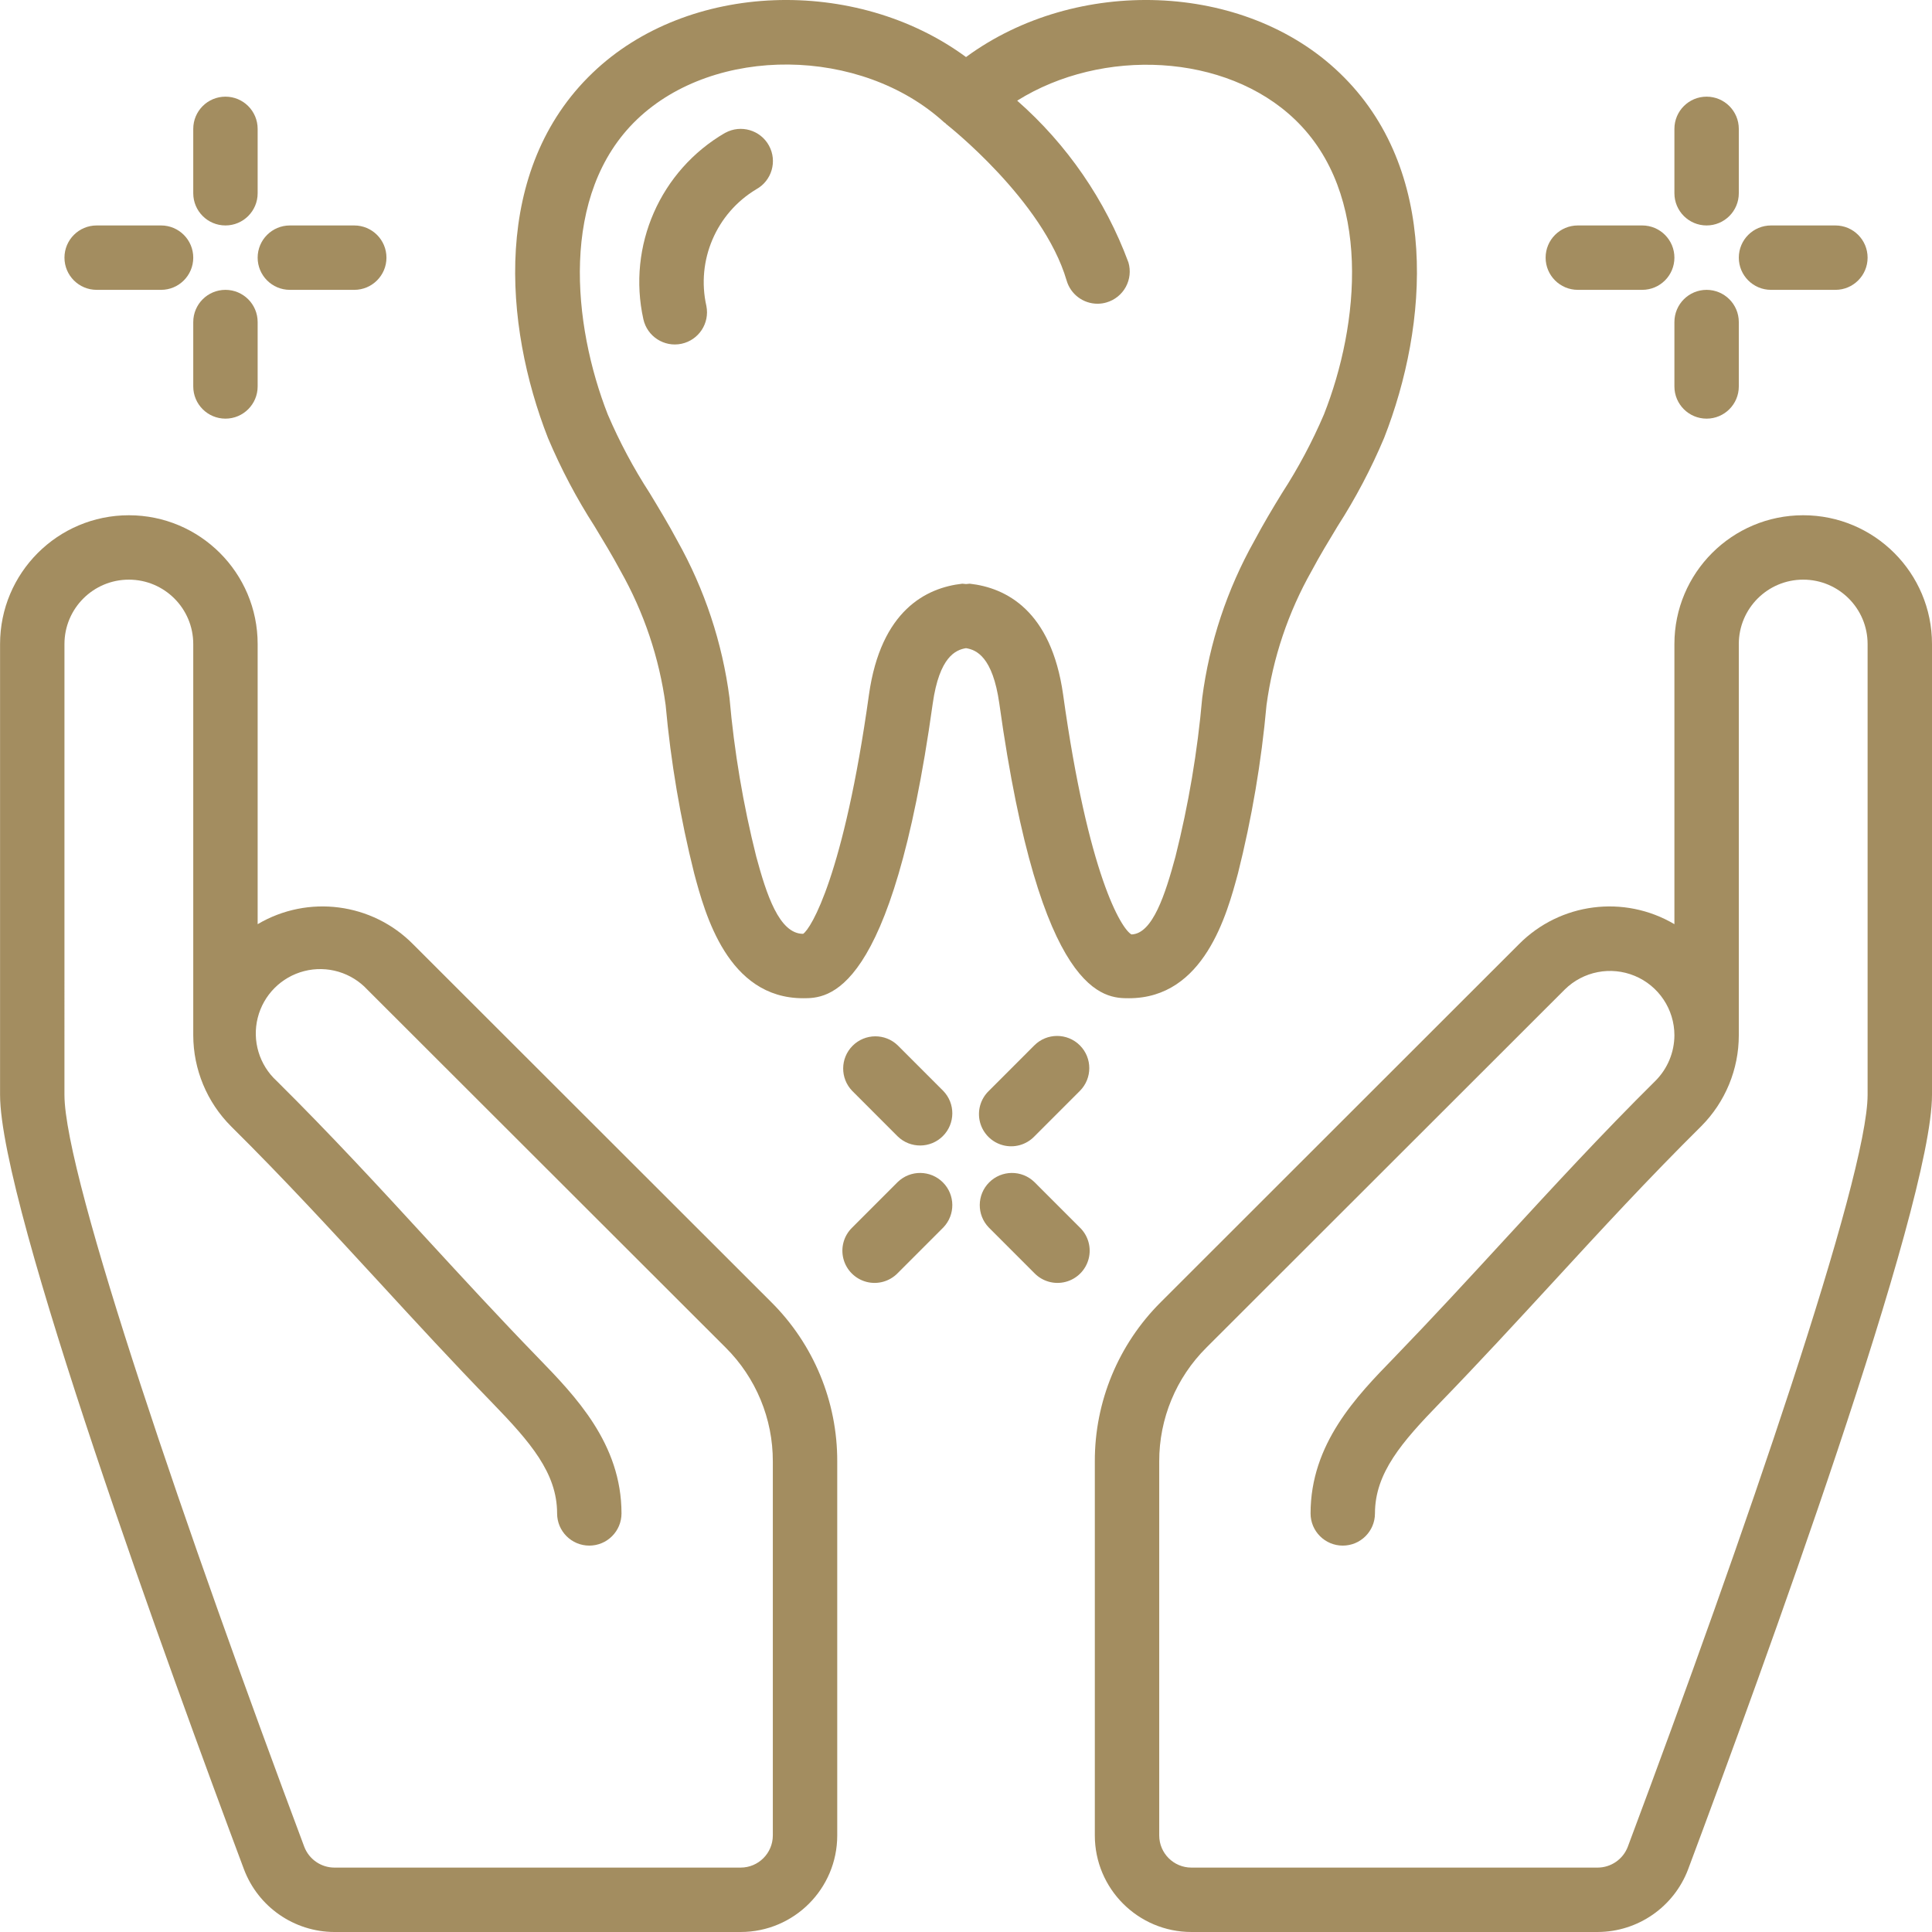 <?xml version="1.0"?>
<svg xmlns="http://www.w3.org/2000/svg" height="512px" viewBox="0 0 512 512.017" width="512px"><g><path d="m88.617 512.016h107.656c14.141 0 25.602-11.461 25.602-25.598v-99.117c.043-15.848-6.258-31.055-17.5-42.23l-94.859-94.777c-10.879-11.051-27.891-13.266-41.242-5.367v-74.242c0-18.852-15.281-34.133-34.133-34.133s-34.133 15.281-34.133 34.133v119.469c0 29.523 45.227 153.367 64.633 205.234 3.766 9.98 13.309 16.598 23.977 16.629zm-71.543-341.332c0-9.426 7.641-17.066 17.066-17.066s17.066 7.641 17.066 17.066v103.68c.02 9.062 3.629 17.746 10.035 24.148 14.074 13.945 26.344 27.309 39.324 41.387 9.488 10.32 19.309 20.992 29.867 31.863 10.078 10.402 17.203 18.598 17.203 29.324 0 4.711 3.82 8.531 8.531 8.531 4.715 0 8.535-3.82 8.535-8.531 0-18.477-12.23-31.082-22.051-41.211-10.41-10.727-20.012-21.168-29.543-31.527-12.543-13.656-25.516-27.734-39.789-41.875-4.621-4.234-6.547-10.656-5.023-16.734s6.258-10.832 12.328-12.383 12.504.352 16.758 4.949l94.926 94.832c8.027 7.984 12.527 18.844 12.5 30.164v99.117c0 4.711-3.82 8.531-8.535 8.531h-107.656c-3.555-.012-6.734-2.215-7.992-5.535-30.723-82.016-63.551-177.426-63.551-199.262zm0 0" data-original="#000000" class="active-path" data-old_color="#000000" fill="#A38D60"/><path d="m477.875 136.551c-18.852 0-34.133 15.281-34.133 34.133v74.242c-13.324-7.875-30.293-5.691-41.191 5.297l-94.906 94.848c-11.242 11.176-17.547 26.383-17.504 42.23v99.117c0 14.137 11.465 25.598 25.602 25.598h107.656c10.668-.027 20.207-6.641 23.98-16.621 19.402-51.875 64.629-175.719 64.629-205.242v-119.469c0-18.852-15.281-34.133-34.133-34.133zm-46.48 352.863c-1.262 3.32-4.441 5.523-7.996 5.535h-107.656c-4.715 0-8.535-3.82-8.535-8.531v-99.117c-.027-11.32 4.477-22.18 12.504-30.164l94.957-94.883c4.895-4.84 12.215-6.27 18.57-3.625 6.352 2.648 10.496 8.852 10.504 15.734-.02 4.512-1.809 8.832-4.984 12.031-14.352 14.219-27.305 28.316-39.867 41.953-9.531 10.359-19.133 20.801-29.543 31.57-9.82 10.086-22.031 22.691-22.031 41.168 0 4.711 3.82 8.531 8.531 8.531 4.715 0 8.535-3.82 8.535-8.531 0-10.727 7.141-18.922 17.238-29.324 10.535-10.871 20.359-21.543 29.863-31.863 12.98-14.113 25.25-27.441 39.398-41.461 6.359-6.398 9.93-15.055 9.926-24.074v-103.68c0-9.426 7.641-17.066 17.066-17.066s17.066 7.641 17.066 17.066v119.469c0 21.836-32.828 117.246-63.547 199.262zm0 0" data-original="#000000" class="active-path" data-old_color="#000000" fill="#A38D60"/><path d="m328.055 231.551c3.688-14.672 6.227-29.609 7.586-44.68 1.684-12.5 5.738-24.566 11.949-35.551 2.156-4.051 4.52-7.941 6.875-11.836 4.781-7.434 8.91-15.266 12.34-23.414 11.777-30.027 14.867-71.211-11.793-96.742-25.316-24.312-69.836-25.66-99.004-4.207-29.148-21.445-73.668-20.113-98.984 4.207-26.668 25.539-23.578 66.723-11.805 96.758 3.438 8.141 7.566 15.969 12.348 23.398 2.355 3.895 4.719 7.785 6.887 11.836 6.207 10.988 10.262 23.055 11.949 35.559 1.359 15.043 3.891 29.957 7.566 44.605 2.867 10.734 8.895 33.066 28.859 33.066 6.418 0 23.477 0 34.355-78.082 1.77-12.473 6.121-14.25 8.824-14.691 2.707.441 7.059 2.219 8.824 14.676 10.879 78.098 27.938 78.098 34.355 78.098 19.969 0 25.992-22.332 28.867-33zm-46.316-47.469c-3.168-22.367-15.207-28.332-24.75-29.391-.324.012-.648.043-.973.094-.324-.051-.656-.082-.988-.094-9.539 1.059-21.582 7.023-24.746 29.406-6.648 47.727-15.359 62.047-17.453 63.387-6.363 0-9.734-10.547-12.422-20.48-3.469-13.801-5.836-27.852-7.082-42.027-1.902-14.645-6.594-28.789-13.824-41.668-2.305-4.324-4.824-8.488-7.34-12.645-4.281-6.609-7.992-13.57-11.094-20.805-9.309-23.742-12.867-58.453 7.73-78.191 20.602-19.738 59.375-19.355 81.434.777.086.074.199.102.281.168.086.07.137.199.242.273.254.199 25.676 20.164 31.914 41.465 1.062 3.641 4.398 6.145 8.191 6.145.812 0 1.621-.117 2.398-.352 2.172-.633 4.004-2.109 5.09-4.094 1.086-1.984 1.34-4.324.703-6.496-6.117-16.516-16.25-31.254-29.484-42.879 22.547-14.113 55.281-12.594 73.609 5 20.594 19.73 17.066 54.441 7.68 78.176-3.098 7.238-6.809 14.203-11.094 20.812-2.559 4.156-5.031 8.32-7.328 12.637-7.234 12.875-11.93 27.023-13.832 41.668-1.25 14.199-3.625 28.273-7.102 42.094-2.672 9.891-6.039 20.438-11.648 20.582-2.711-1.5-11.469-15.82-18.113-63.562zm0 0" data-original="#000000" class="active-path" data-old_color="#000000" fill="#A38D60"/><path d="m192.188 35.191c-17.223 9.984-26 29.973-21.691 49.41 1.012 4.566 5.512 7.469 10.09 6.508 4.578-.965 7.527-5.438 6.609-10.023-2.723-12.078 2.602-24.539 13.211-30.918 4.129-2.27 5.641-7.457 3.371-11.59-2.27-4.129-7.457-5.637-11.59-3.371zm0 0" data-original="#000000" class="active-path" data-old_color="#000000" fill="#A38D60"/><path d="m59.742 25.617c-4.715 0-8.535 3.82-8.535 8.535v17.066c0 4.711 3.82 8.531 8.535 8.531 4.711 0 8.531-3.82 8.531-8.531v-17.066c0-4.715-3.82-8.535-8.531-8.535zm0 0" data-original="#000000" class="active-path" data-old_color="#000000" fill="#A38D60"/><path d="m51.207 102.418c0 4.711 3.82 8.531 8.535 8.531 4.711 0 8.531-3.82 8.531-8.531v-17.066c0-4.715-3.82-8.535-8.531-8.535-4.715 0-8.535 3.82-8.535 8.535zm0 0" data-original="#000000" class="active-path" data-old_color="#000000" fill="#A38D60"/><path d="m76.809 76.816h17.066c4.715 0 8.535-3.82 8.535-8.531 0-4.715-3.82-8.535-8.535-8.535h-17.066c-4.711 0-8.535 3.82-8.535 8.535 0 4.711 3.824 8.531 8.535 8.531zm0 0" data-original="#000000" class="active-path" data-old_color="#000000" fill="#A38D60"/><path d="m42.676 59.75h-17.066c-4.715 0-8.535 3.82-8.535 8.535 0 4.711 3.82 8.531 8.535 8.531h17.066c4.711 0 8.531-3.82 8.531-8.531 0-4.715-3.82-8.535-8.531-8.535zm0 0" data-original="#000000" class="active-path" data-old_color="#000000" fill="#A38D60"/><path d="m452.273 25.617c-4.711 0-8.531 3.82-8.531 8.535v17.066c0 4.711 3.82 8.531 8.531 8.531 4.715 0 8.535-3.82 8.535-8.531v-17.066c0-4.715-3.82-8.535-8.535-8.535zm0 0" data-original="#000000" class="active-path" data-old_color="#000000" fill="#A38D60"/><path d="m443.742 102.418c0 4.711 3.82 8.531 8.531 8.531 4.715 0 8.535-3.82 8.535-8.531v-17.066c0-4.715-3.82-8.535-8.535-8.535-4.711 0-8.531 3.82-8.531 8.535zm0 0" data-original="#000000" class="active-path" data-old_color="#000000" fill="#A38D60"/><path d="m469.344 76.816h17.066c4.711 0 8.531-3.82 8.531-8.531 0-4.715-3.82-8.535-8.531-8.535h-17.066c-4.715 0-8.535 3.82-8.535 8.535 0 4.711 3.82 8.531 8.535 8.531zm0 0" data-original="#000000" class="active-path" data-old_color="#000000" fill="#A38D60"/><path d="m435.207 59.75h-17.066c-4.711 0-8.531 3.82-8.531 8.535 0 4.711 3.82 8.531 8.531 8.531h17.066c4.715 0 8.535-3.82 8.535-8.531 0-4.715-3.82-8.535-8.535-8.535zm0 0" data-original="#000000" class="active-path" data-old_color="#000000" fill="#A38D60"/><path d="m286.176 277.043c-3.336-3.332-8.734-3.332-12.066 0l-12.066 12.074c-2.219 2.145-3.109 5.316-2.328 8.301.781 2.98 3.109 5.312 6.094 6.094s6.156-.109 8.301-2.328l12.066-12.074c3.328-3.332 3.328-8.734 0-12.066zm0 0" data-original="#000000" class="active-path" data-old_color="#000000" fill="#A38D60"/><path d="m237.91 313.25-12.066 12.074c-2.219 2.145-3.109 5.316-2.328 8.301.781 2.98 3.113 5.312 6.094 6.094 2.984.781 6.156-.109 8.301-2.328l12.066-12.074c3.234-3.348 3.188-8.672-.105-11.961-3.293-3.293-8.613-3.34-11.961-.105zm0 0" data-original="#000000" class="active-path" data-old_color="#000000" fill="#A38D60"/><path d="m274.109 313.25c-3.352-3.234-8.672-3.188-11.965.105-3.289 3.289-3.336 8.613-.102 11.961l12.066 12.074c2.141 2.219 5.312 3.109 8.297 2.328s5.312-3.113 6.094-6.094c.781-2.984-.109-6.156-2.324-8.301zm0 0" data-original="#000000" class="active-path" data-old_color="#000000" fill="#A38D60"/><path d="m249.977 289.117-12.066-12.074c-3.348-3.234-8.672-3.188-11.961.105-3.293 3.289-3.34 8.613-.105 11.961l12.066 12.074c3.348 3.234 8.668 3.188 11.961-.102 3.293-3.293 3.34-8.617.105-11.965zm0 0" data-original="#000000" class="active-path" data-old_color="#000000" fill="#A38D60"/></g> </svg>
